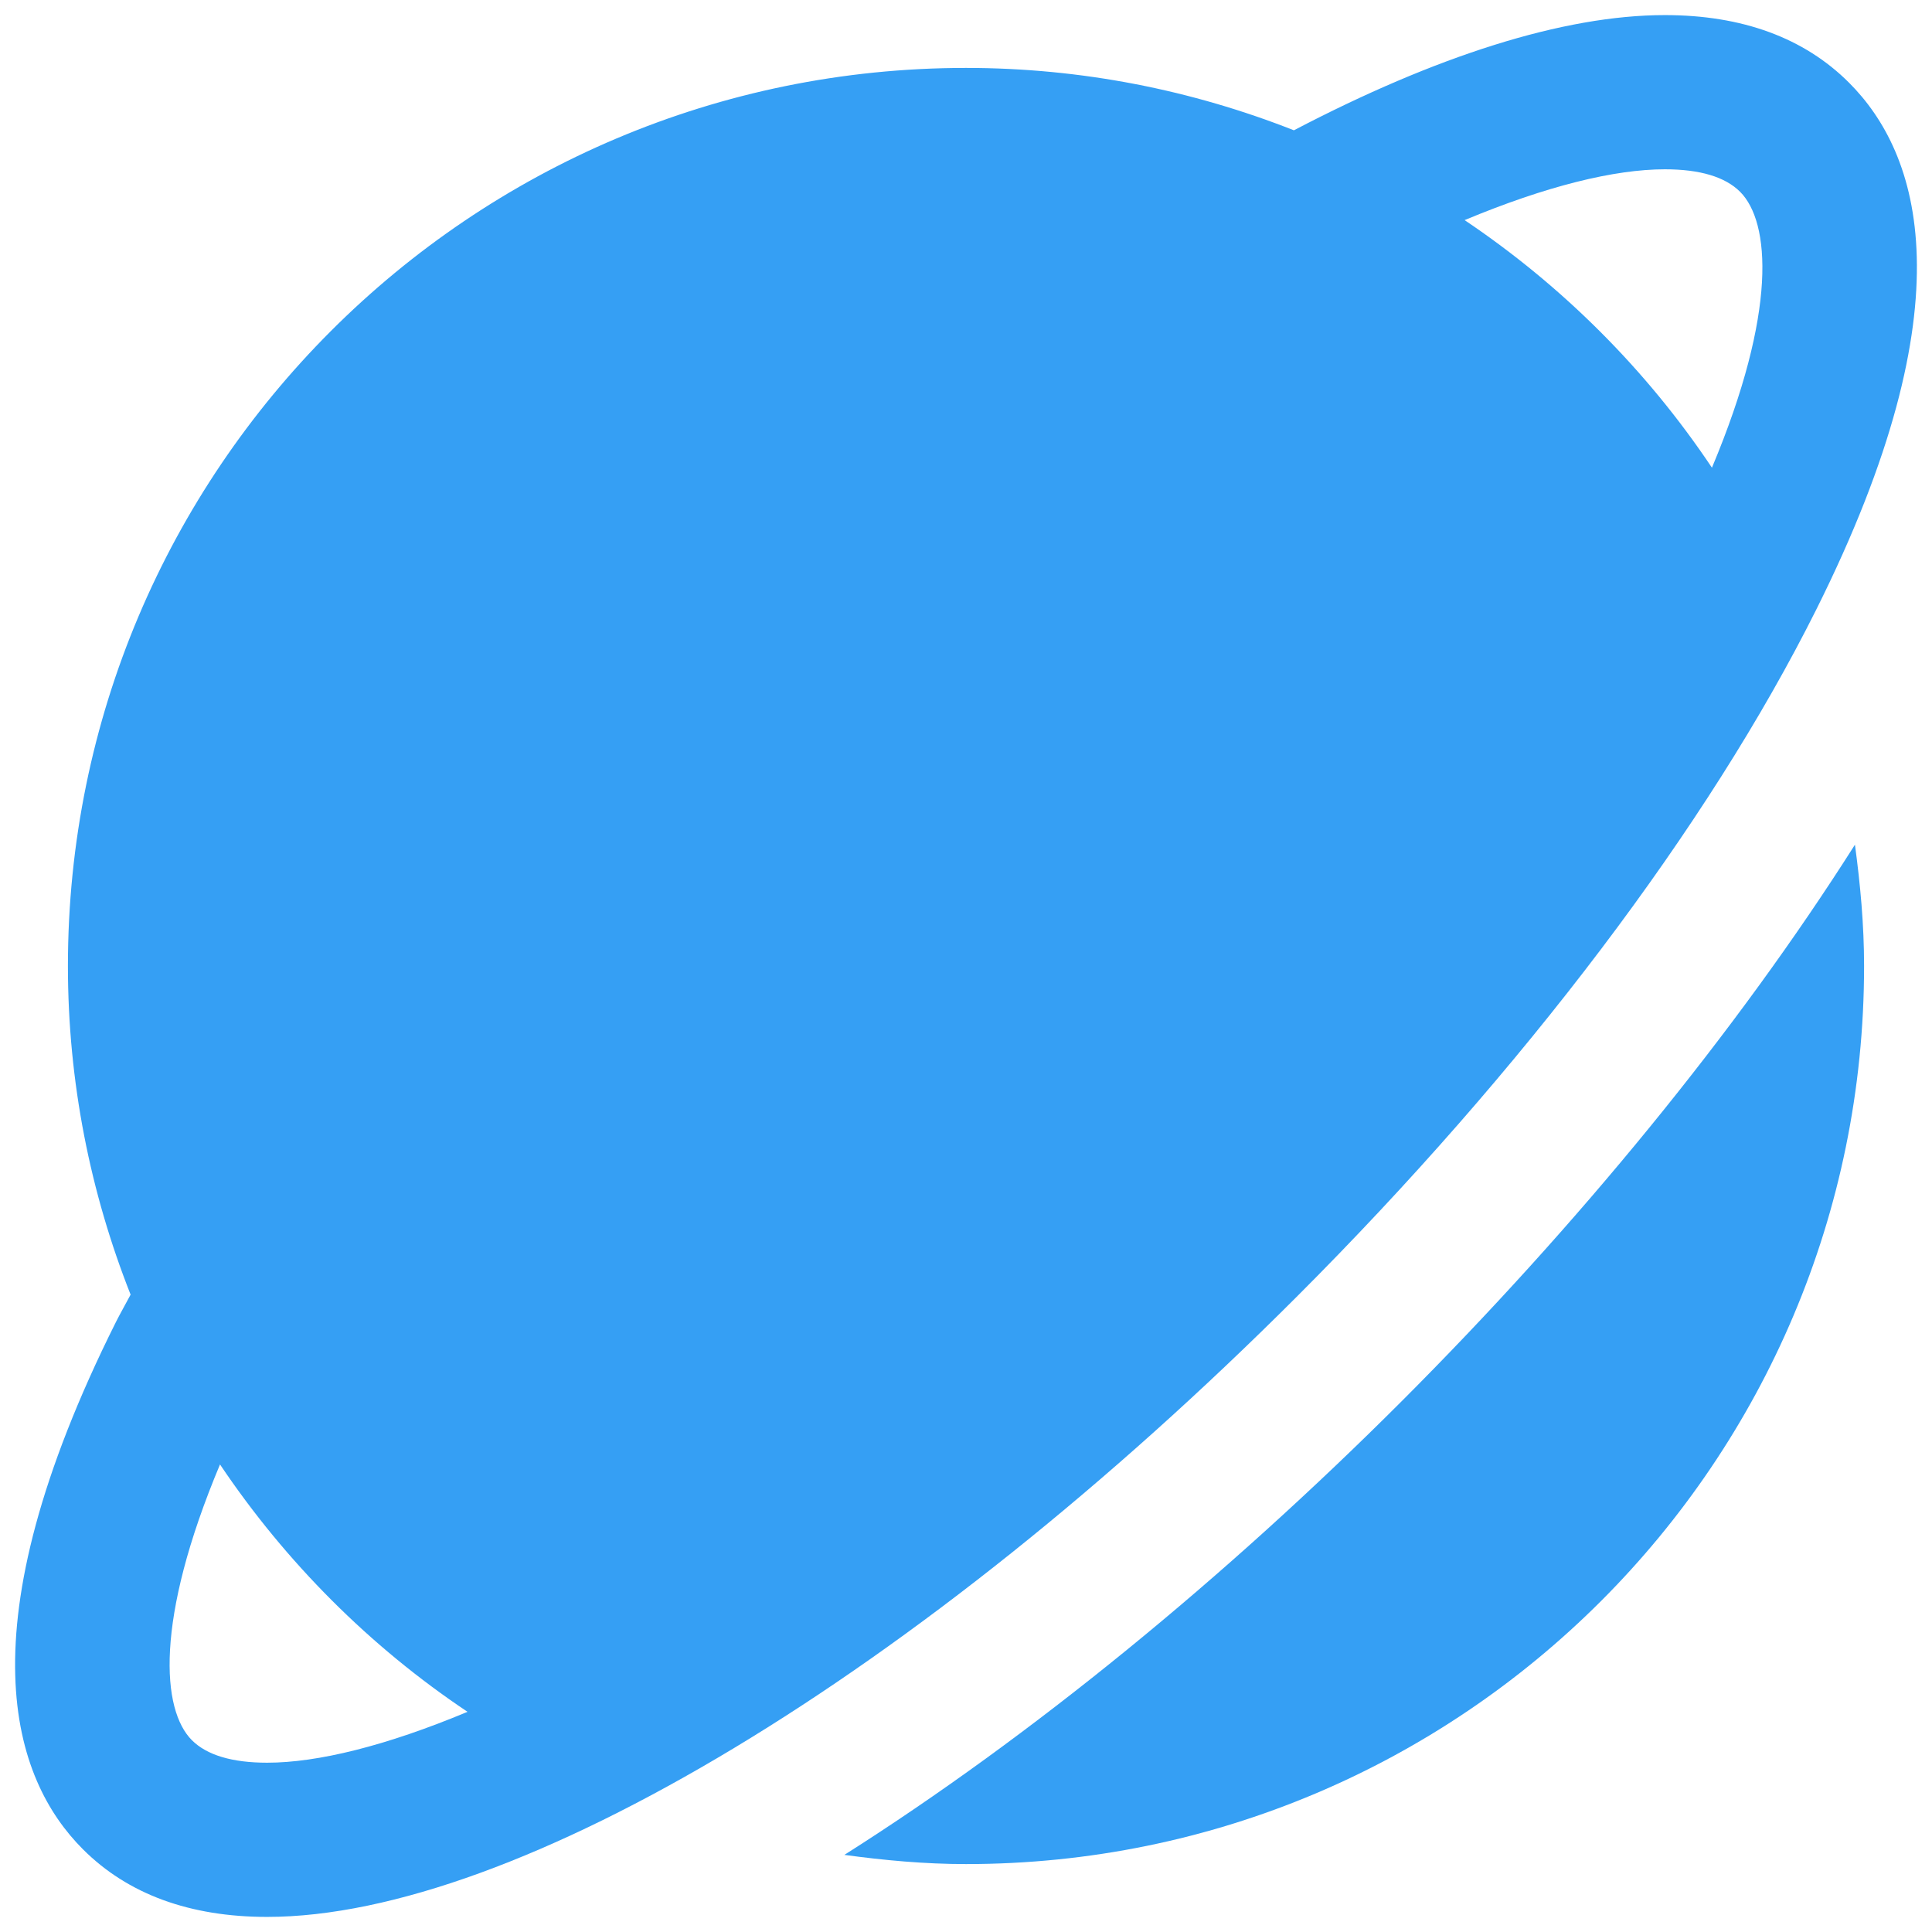 <?xml version="1.0" encoding="utf-8"?>
<!-- Generator: Adobe Illustrator 17.0.0, SVG Export Plug-In . SVG Version: 6.00 Build 0)  -->
<!DOCTYPE svg PUBLIC "-//W3C//DTD SVG 1.1//EN" "http://www.w3.org/Graphics/SVG/1.1/DTD/svg11.dtd">
<svg version="1.1" id="图层_3" xmlns="http://www.w3.org/2000/svg" xmlns:xlink="http://www.w3.org/1999/xlink" x="0px" y="0px"
	 width="1024px" height="1024px" viewBox="0 0 1024 1024" enable-background="new 0 0 1024 1024" xml:space="preserve">
<g>
	<path fill="#359FF4" d="M742.795,742.795C649.507,836.092,546.604,920.34,447.527,983.13C468.665,985.999,490.074,988,512,988
		c262.886,0,476-213.114,476-476c0-21.863-1.989-43.215-4.843-64.297C920.379,546.713,836.024,649.566,742.795,742.795z"/>
	<path fill="#359FF4" d="M962.596,323.212c81.77-163.552,54.624-242.196,17.464-279.349C956.28,20.065,923.428,8,882.411,8
		c-53.932,0-121.763,21.889-196.614,61.062C631.967,47.843,573.414,36,512,36C249.114,36,36,249.112,36,512
		c0,61.563,11.907,120.244,33.223,174.18c-2.538,4.847-5.421,9.81-7.819,14.607C-20.366,864.34,6.78,942.984,43.94,980.137
		c23.781,23.798,56.632,35.863,97.65,35.863c131.858,0,346.058-129.02,545.694-328.689
		C807.61,566.964,905.393,437.652,962.596,323.212z M882.411,89.729c18.553,0,31.96,4.018,39.874,11.92
		c16.015,16.018,19.862,63.344-14.923,146.24c-34.675-51.886-79.331-96.428-131.084-131.223
		C819.448,98.636,855.675,89.729,882.411,89.729z M101.715,922.351c-16.01-16.013-19.855-63.32,14.892-146.161
		c34.785,51.762,79.312,96.426,131.19,131.112c-43.205,18.052-79.458,26.968-106.208,26.968
		C123.037,934.27,109.63,930.252,101.715,922.351z"/>
</g>
</svg>
